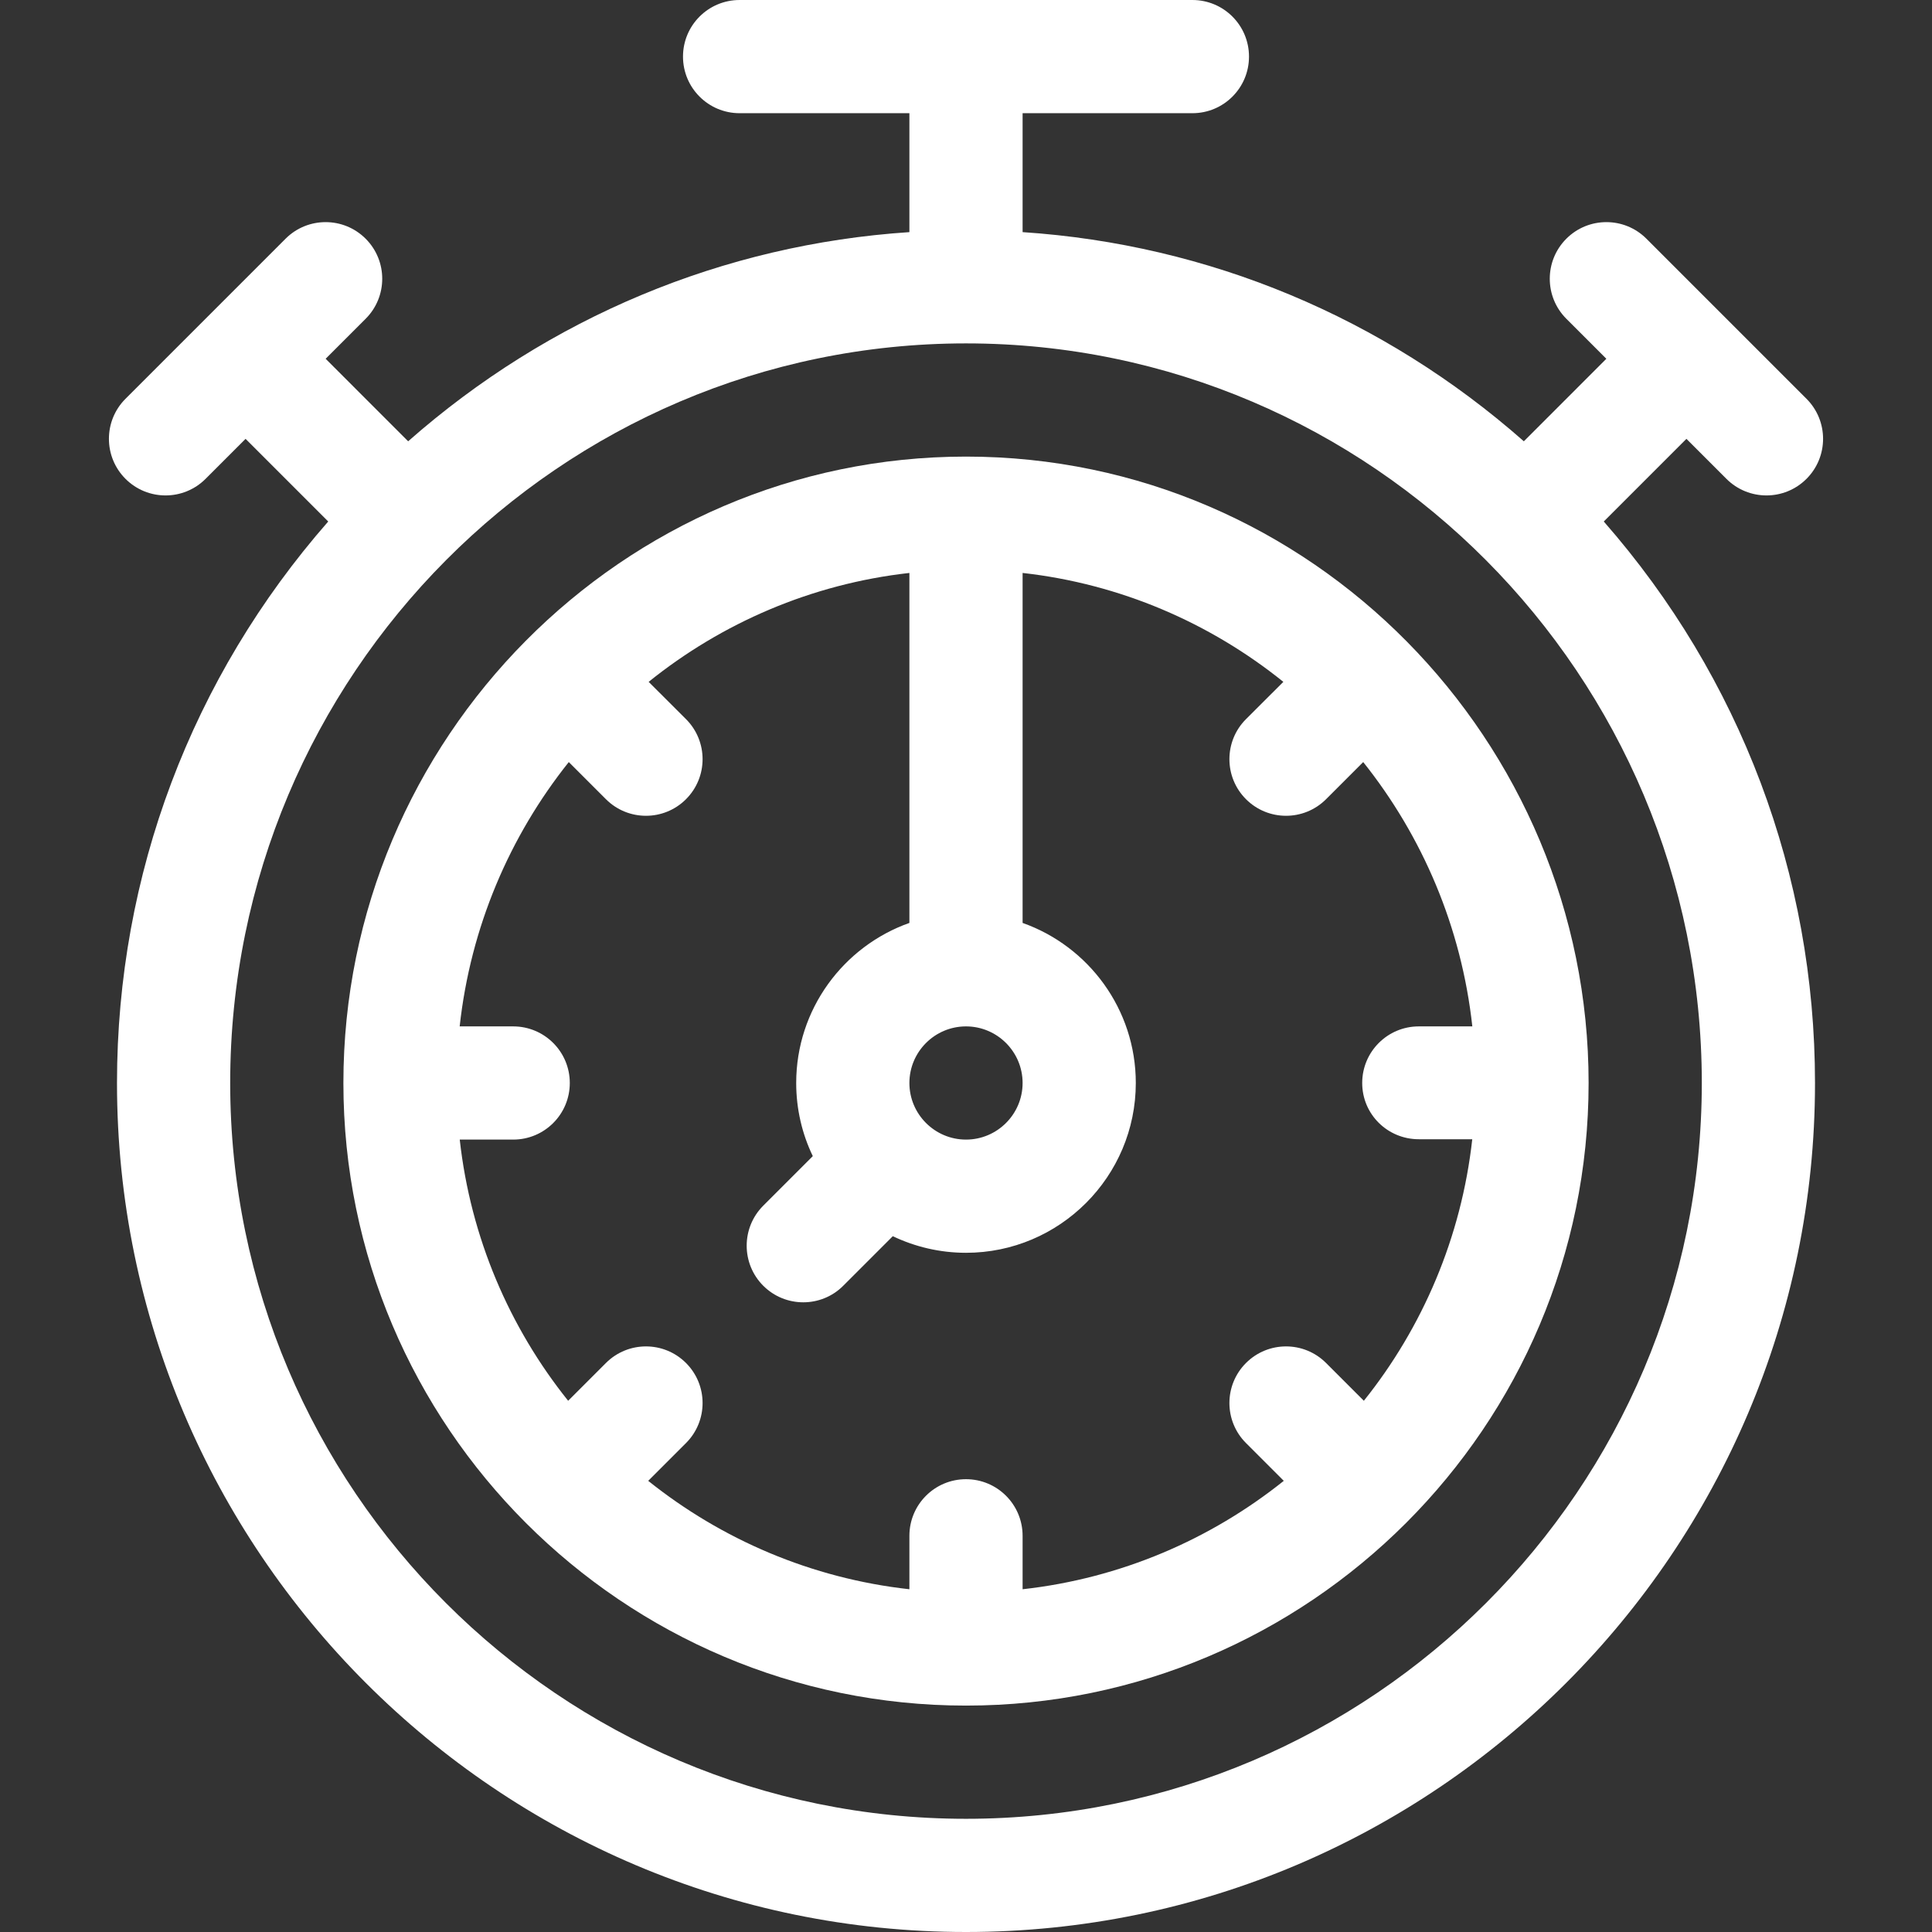 <svg width="27" height="27" viewBox="0 0 27 27" fill="none" xmlns="http://www.w3.org/2000/svg">
<rect x="0" y="0" width="27" height="27" fill="#333333" stroke="none"/>
<path d="M13.5 6.381C8.697 6.381 4.799 10.326 4.799 15.135C4.799 19.933 8.704 23.836 13.5 23.836C18.298 23.836 22.201 19.931 22.201 15.135C22.201 10.357 18.329 6.381 13.5 6.381ZM13.5 14.344C13.936 14.344 14.291 14.699 14.291 15.135C14.291 15.571 13.936 15.926 13.5 15.926C13.064 15.926 12.709 15.571 12.709 15.135C12.709 14.699 13.064 14.344 13.5 14.344ZM19.06 19.576L18.532 19.048C18.223 18.739 17.722 18.739 17.413 19.048C17.104 19.357 17.104 19.858 17.413 20.167L17.941 20.695C16.917 21.514 15.662 22.058 14.291 22.21V21.463C14.291 21.026 13.937 20.672 13.5 20.672C13.063 20.672 12.709 21.026 12.709 21.463V22.21C11.338 22.058 10.083 21.514 9.059 20.695L9.587 20.167C9.896 19.858 9.896 19.357 9.587 19.048C9.278 18.739 8.777 18.739 8.468 19.048L7.94 19.576C7.12 18.552 6.577 17.297 6.425 15.926H7.172C7.609 15.926 7.963 15.572 7.963 15.135C7.963 14.698 7.609 14.344 7.172 14.344H6.424C6.576 12.955 7.123 11.685 7.949 10.65L8.468 11.169C8.777 11.478 9.278 11.478 9.587 11.169C9.896 10.86 9.896 10.359 9.587 10.05L9.065 9.529C10.088 8.706 11.341 8.16 12.709 8.007V12.898C11.788 13.224 11.127 14.104 11.127 15.135C11.127 15.501 11.21 15.847 11.359 16.157L10.666 16.85C10.358 17.159 10.358 17.659 10.666 17.968C10.821 18.123 11.023 18.2 11.226 18.2C11.428 18.2 11.631 18.123 11.785 17.968L12.477 17.276C12.787 17.424 13.134 17.508 13.5 17.508C14.809 17.508 15.873 16.443 15.873 15.135C15.873 14.104 15.212 13.224 14.291 12.898V8.007C15.659 8.16 16.912 8.706 17.935 9.529L17.413 10.05C17.104 10.359 17.104 10.86 17.413 11.169C17.722 11.478 18.223 11.478 18.532 11.169L19.051 10.65C19.877 11.685 20.424 12.955 20.576 14.344H19.828C19.391 14.344 19.037 14.698 19.037 15.135C19.037 15.572 19.391 15.921 19.828 15.921H20.575C20.423 17.292 19.88 18.552 19.06 19.576Z" fill="white"/>
<path d="M23.568 6.133L24.127 6.692C24.436 7.001 24.937 7.001 25.246 6.692C25.555 6.383 25.555 5.882 25.246 5.573C24.98 5.308 23.281 3.608 23.009 3.336C22.7 3.027 22.199 3.027 21.89 3.336C21.581 3.645 21.581 4.146 21.89 4.455L22.449 5.014L21.296 6.167C19.329 4.434 16.889 3.416 14.291 3.244V1.582H16.664C17.101 1.582 17.455 1.228 17.455 0.791C17.455 0.354 17.101 0 16.664 0H10.336C9.899 0 9.545 0.354 9.545 0.791C9.545 1.228 9.899 1.582 10.336 1.582H12.709V3.244C10.111 3.416 7.671 4.434 5.704 6.167L4.551 5.014L5.11 4.455C5.419 4.146 5.419 3.645 5.11 3.336C4.801 3.027 4.3 3.027 3.991 3.336C3.726 3.602 2.026 5.301 1.754 5.573C1.445 5.882 1.445 6.383 1.754 6.692C2.063 7.001 2.564 7.001 2.873 6.692L3.432 6.133L4.587 7.288C2.678 9.467 1.635 12.225 1.635 15.135C1.635 21.677 6.958 27 13.5 27C20.043 27 25.365 21.677 25.365 15.135C25.365 12.225 24.322 9.467 22.413 7.288L23.568 6.133ZM23.783 15.135C23.783 20.805 19.17 25.418 13.5 25.418C7.83 25.418 3.217 20.805 3.217 15.135C3.217 9.435 7.83 4.799 13.5 4.799C19.17 4.799 23.783 9.435 23.783 15.135Z" fill="white"/>
</svg>
